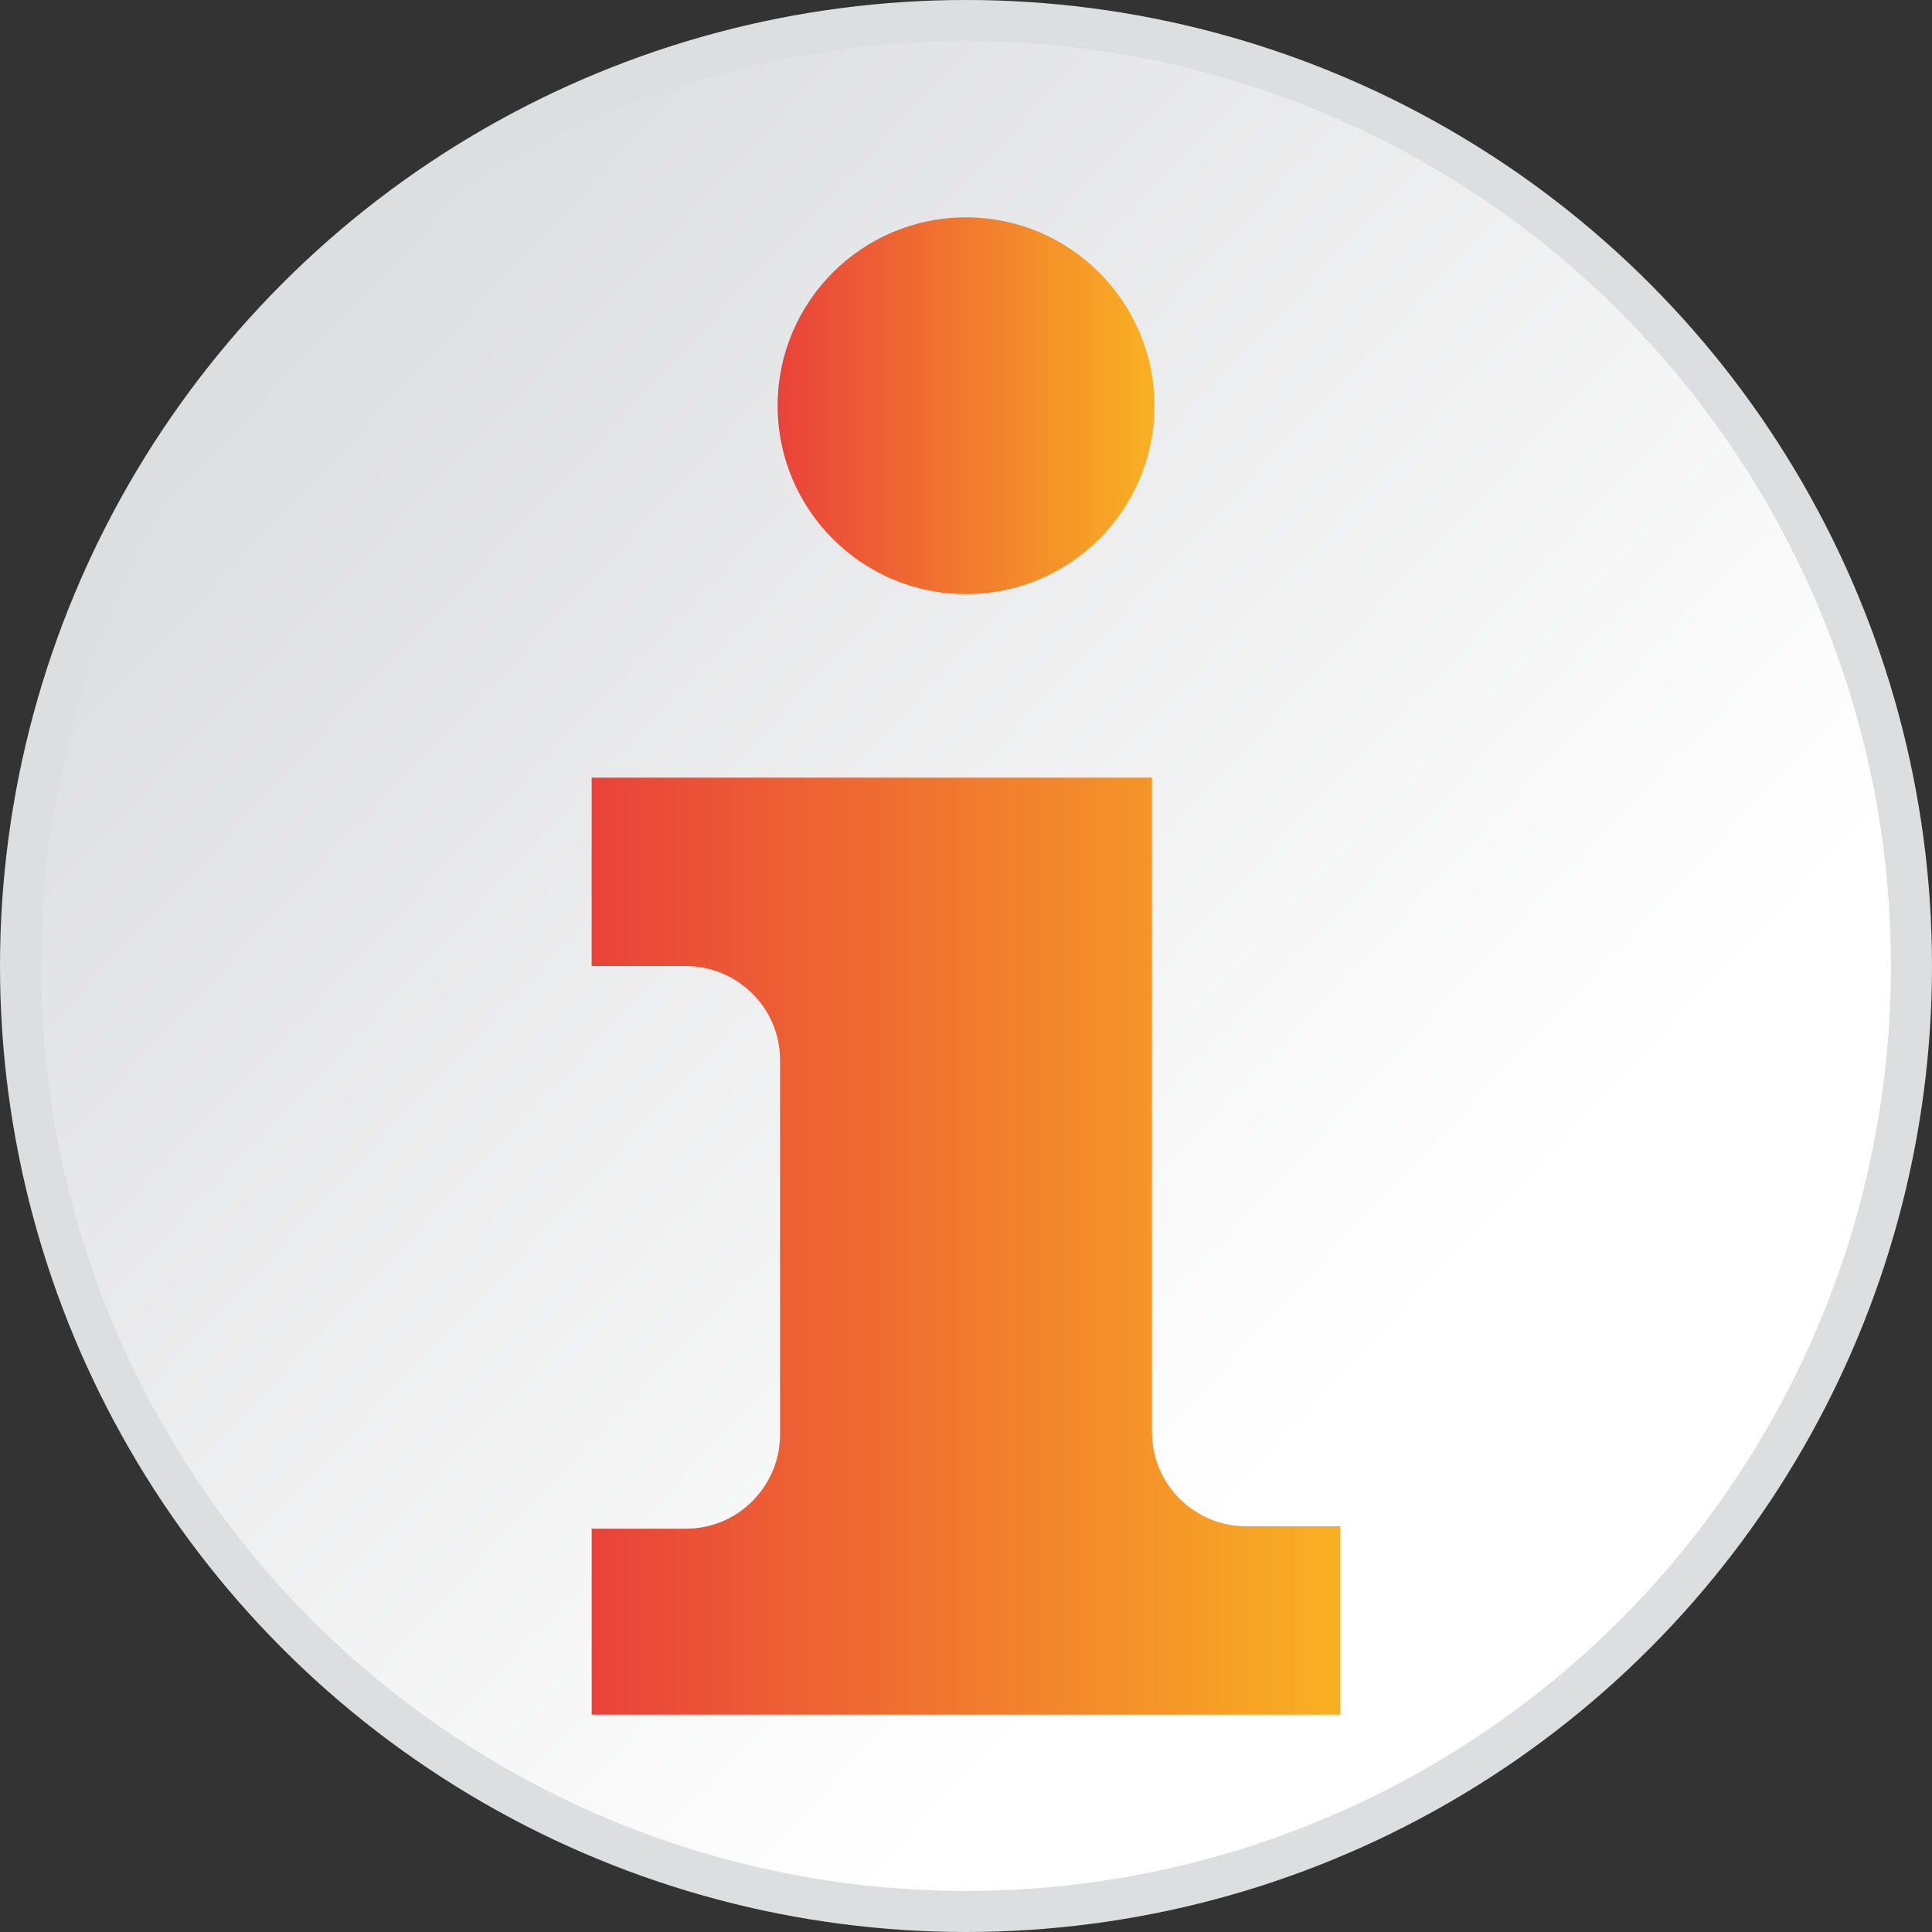 <?xml version="1.0" encoding="utf-8"?>
<!-- Generator: Adobe Illustrator 23.0.1, SVG Export Plug-In . SVG Version: 6.00 Build 0)  -->
<svg version="1.1" id="Layer_1" xmlns="http://www.w3.org/2000/svg" xmlns:xlink="http://www.w3.org/1999/xlink" x="0px" y="0px"
	 viewBox="0 0 80 80" style="enable-background:new 0 0 80 80;" xml:space="preserve">
<rect x="0" y="0" width="80" height="80" fill="#333333" stroke="none"/>
<style type="text/css">
	.st0{fill:url(#SVGID_1_);}
	.st1{fill:url(#SVGID_2_);}
	.st2{display:none;}
	.st3{display:inline;}
	.st4{fill:url(#SVGID_3_);}
	.st5{fill:url(#SVGID_4_);}
	.st6{fill:url(#SVGID_5_);}
	.st7{fill:url(#SVGID_6_);}
</style>
<g>
	<g>
		
			<linearGradient id="SVGID_1_" gradientUnits="userSpaceOnUse" x1="11.754" y1="469.411" x2="68.342" y2="522.68" gradientTransform="matrix(1 0 0 1 0 -456)">
			<stop  offset="0.189" style="stop-color:#DDDEE0"/>
			<stop  offset="1" style="stop-color:#DDDEE0"/>
		</linearGradient>
		<circle class="st0" cx="40" cy="40" r="40"/>
	</g>
	
		<linearGradient id="SVGID_2_" gradientUnits="userSpaceOnUse" x1="12.229" y1="469.858" x2="67.865" y2="522.231" gradientTransform="matrix(1 0 0 1 0 -456)">
		<stop  offset="0" style="stop-color:#DDDEE0"/>
		<stop  offset="0.811" style="stop-color:#FFFFFF"/>
	</linearGradient>
	<circle class="st1" cx="40" cy="40" r="38.3"/>
</g>
<g>
	<g class="st2">
		<g class="st3">
			
				<linearGradient id="SVGID_3_" gradientUnits="userSpaceOnUse" x1="12.96" y1="-26.312" x2="39.96" y2="-26.312" gradientTransform="matrix(1 0 0 -1 0 14)">
				<stop  offset="0" style="stop-color:#E9423A"/>
				<stop  offset="0.987" style="stop-color:#F9AF23"/>
			</linearGradient>
			<path class="st4" d="M38.6,20c-0.9-0.5-1.9-0.5-2.8,0l-0.1,0.1L23.5,30.4h-9.6c-0.5,0-0.9,0.4-0.9,0.9v17.1
				c0,0.2,0.1,0.5,0.3,0.6c0.2,0.2,0.4,0.3,0.6,0.3h9.5l12.2,11.2l0.1,0.1c0.4,0.3,0.9,0.4,1.4,0.4s0.9-0.1,1.4-0.4
				c0.9-0.5,1.4-1.4,1.4-2.5V22.5C40,21.4,39.5,20.5,38.6,20z"/>
			<g>
				
					<linearGradient id="SVGID_4_" gradientUnits="userSpaceOnUse" x1="43.359" y1="-26.012" x2="65.36" y2="-26.012" gradientTransform="matrix(1 0 0 -1 0 14)">
					<stop  offset="0" style="stop-color:#E9423A"/>
					<stop  offset="0.987" style="stop-color:#F9AF23"/>
				</linearGradient>
				<path class="st5" d="M56.1,40l8.9-8.9c0.5-0.5,0.5-1.3,0-1.7c-0.5-0.5-1.3-0.5-1.7,0l-8.9,8.9l-8.9-8.9c-0.5-0.5-1.3-0.5-1.7,0
					s-0.5,1.3,0,1.7l8.9,8.9l-8.9,8.9c-0.5,0.5-0.5,1.3,0,1.7c0.2,0.2,0.6,0.4,0.9,0.4c0.3,0,0.6-0.1,0.9-0.4l8.9-8.9l8.9,8.9
					c0.2,0.2,0.6,0.4,0.9,0.4s0.6-0.1,0.9-0.4c0.5-0.5,0.5-1.3,0-1.7L56.1,40z"/>
			</g>
		</g>
	</g>
</g>
<g>
	<g id="info">
		<g>
			<linearGradient id="SVGID_5_" gradientUnits="userSpaceOnUse" x1="24.5" y1="51.625" x2="55.5" y2="51.625">
				<stop  offset="0" style="stop-color:#E9423A"/>
				<stop  offset="0.987" style="stop-color:#F9AF23"/>
			</linearGradient>
			<path class="st6" d="M28.4,40c2.1,0,3.9,1.7,3.9,3.9v15.5c0,2.1-1.7,3.9-3.9,3.9h-3.9V71h31v-7.8h-3.9c-2.1,0-3.9-1.7-3.9-3.9
				l0-27.1H24.5V40H28.4z"/>
			<linearGradient id="SVGID_6_" gradientUnits="userSpaceOnUse" x1="32.25" y1="16.75" x2="47.75" y2="16.75">
				<stop  offset="0" style="stop-color:#E9423A"/>
				<stop  offset="0.987" style="stop-color:#F9AF23"/>
			</linearGradient>
			<circle class="st7" cx="40" cy="16.8" r="7.8"/>
		</g>
	</g>
</g>
</svg>
